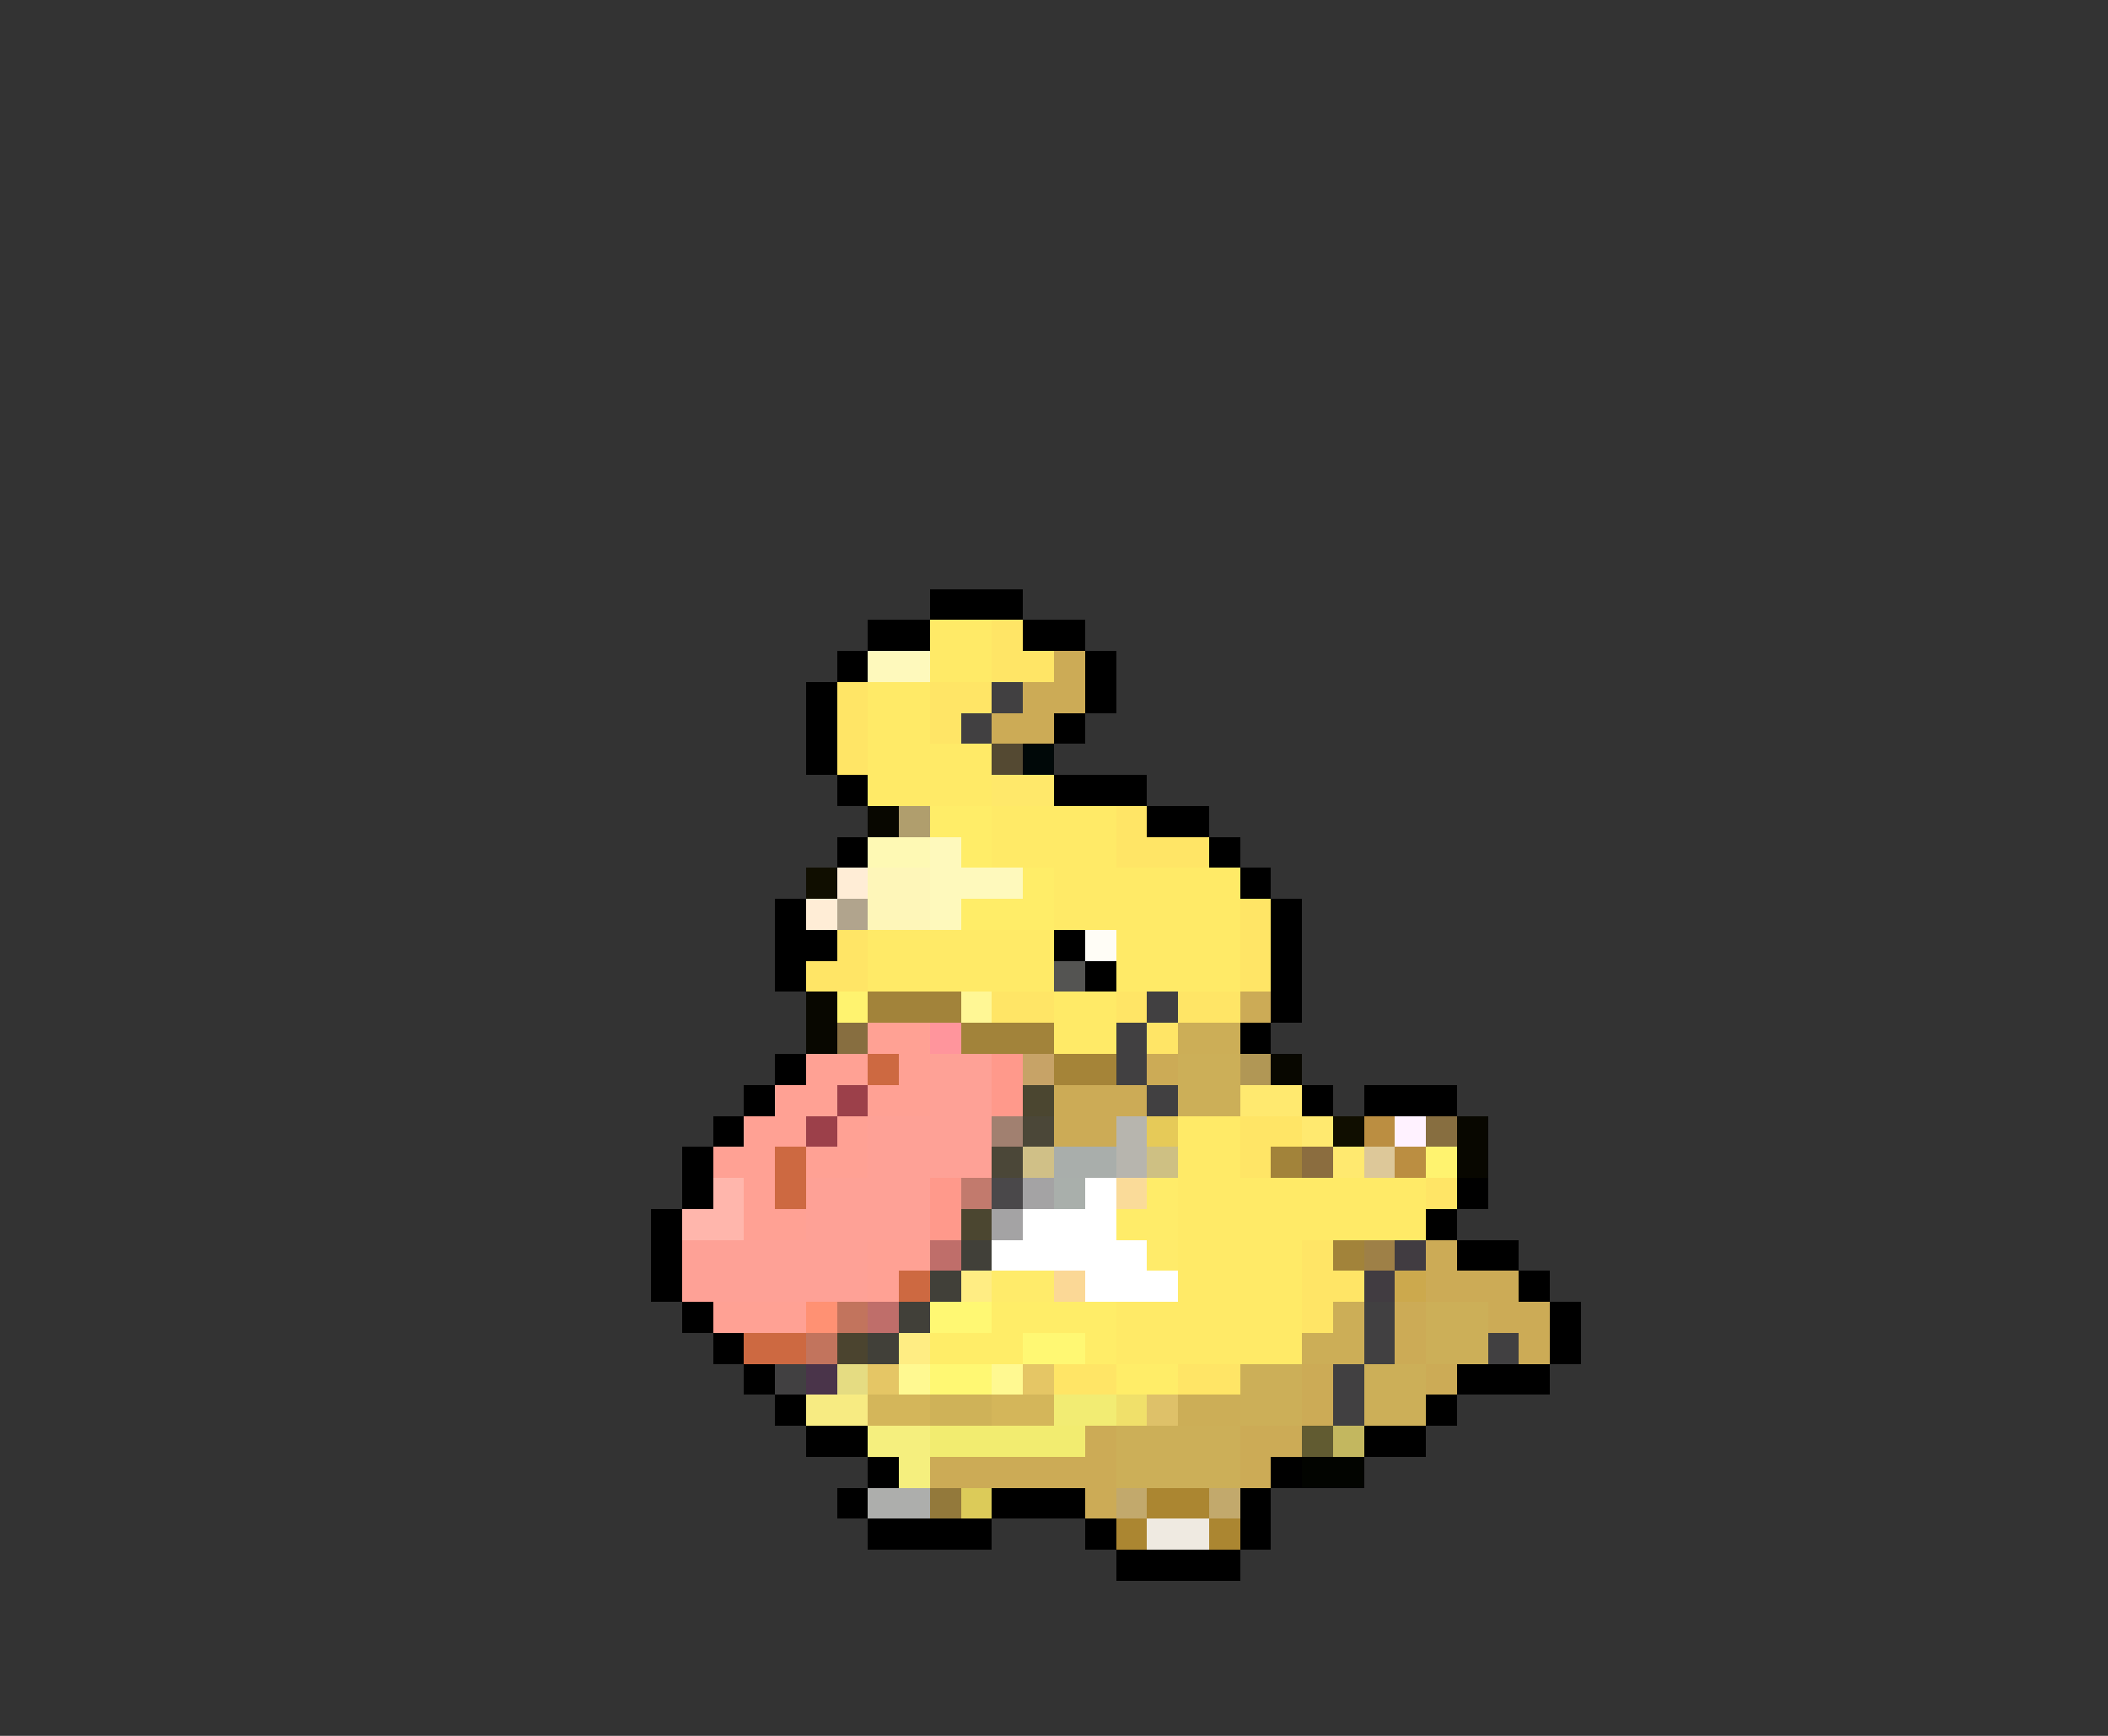 <svg xmlns="http://www.w3.org/2000/svg" viewBox="0 -0.5 68 56" shape-rendering="crispEdges">
<rect x="0" y="-0.5" width="68" height="56" fill="#333333" stroke="none"/>
<path stroke="#000000" d="M30 19h3M28 20h2M33 20h2M27 21h1M35 21h1M26 22h1M35 22h1M26 23h1M34 23h1M26 24h1M27 25h1M34 25h3M37 26h2M27 27h1M39 27h1M40 28h1M25 29h1M41 29h1M25 30h2M34 30h1M41 30h1M25 31h1M35 31h1M41 31h1M41 32h1M40 33h1M25 34h1M24 35h1M42 35h1M44 35h3M23 36h1M22 37h1M22 38h1M47 38h1M21 39h1M46 39h1M21 40h1M47 40h2M21 41h1M49 41h1M22 42h1M50 42h1M23 43h1M50 43h1M24 44h1M47 44h3M25 45h1M46 45h1M26 46h2M44 46h2M28 47h1M41 47h1M27 48h1M32 48h3M40 48h1M28 49h4M35 49h1M40 49h1M36 50h4" />
<path stroke="#ffea67" d="M30 20h2M30 21h2M28 22h2M28 23h2M28 24h4M28 25h4M32 26h4M32 27h4M34 28h6M34 29h6M28 30h6M36 30h4M28 31h6M36 31h4M34 32h2M34 33h2M38 36h2M38 37h2M38 38h8M38 39h8M38 40h4M38 41h4M36 42h6M36 43h6" />
<path stroke="#ffe566" d="M32 20h1M32 21h2M27 22h1M30 22h2M27 23h1M30 23h1M27 24h1M36 26h1M36 27h3M40 29h1M27 30h1M40 30h1M26 31h2M40 31h1M32 32h2M36 32h1M38 32h2M37 33h1M40 36h2M40 37h1M46 38h1M42 40h1M42 41h2M42 42h1M34 44h2M38 44h2" />
<path stroke="#fef9bc" d="M28 21h2M30 27h1M30 28h3M30 29h1" />
<path stroke="#ccab56" d="M34 21h1M33 22h2M32 23h2M40 32h1M37 34h1M34 35h3M34 36h2M46 40h1M46 41h3M45 42h1M48 42h2M45 43h1M49 43h1M42 44h1M46 44h1M42 45h1M35 46h1M40 46h2M30 47h6M40 47h1M35 48h1" />
<path stroke="#414041" d="M32 22h1M31 23h1M37 32h1M36 33h1M36 34h1M37 35h1M44 42h1M44 43h1M48 43h1M25 44h1M43 44h1M43 45h1" />
<path stroke="#544932" d="M32 24h1" />
<path stroke="#000808" d="M33 24h1" />
<path stroke="#ffe86a" d="M32 25h2" />
<path stroke="#080700" d="M28 26h1M26 32h1M26 33h1M41 34h1M47 36h1M47 37h1" />
<path stroke="#b09e6d" d="M29 26h1" />
<path stroke="#ffed68" d="M30 26h2M31 27h1M33 28h1M31 29h3M32 42h4M30 43h3M35 43h1M36 44h2" />
<path stroke="#fef9b4" d="M28 27h2" />
<path stroke="#100e00" d="M26 28h1M43 36h1" />
<path stroke="#ffedd6" d="M27 28h1M26 29h1" />
<path stroke="#fef6b9" d="M28 28h2M28 29h2" />
<path stroke="#b1a48d" d="M27 29h1" />
<path stroke="#fffdf6" d="M35 30h1" />
<path stroke="#545452" d="M34 31h1" />
<path stroke="#fff36f" d="M27 32h1M46 37h1" />
<path stroke="#a2833a" d="M28 32h3M31 33h3M41 37h1M43 40h1" />
<path stroke="#fff795" d="M31 32h1" />
<path stroke="#876e40" d="M27 33h1M46 36h1" />
<path stroke="#ffa194" d="M28 33h2M26 34h2M29 34h1M25 35h2M28 35h2M24 36h2M27 36h1M23 37h2M26 37h2M24 38h1M24 39h2M28 40h2M28 41h1M23 42h3" />
<path stroke="#ff959c" d="M30 33h1" />
<path stroke="#ccae57" d="M38 33h2M43 42h1M42 43h2M38 45h2" />
<path stroke="#cd6941" d="M28 34h1M25 37h1M25 38h1M29 41h1M24 43h2" />
<path stroke="#fea196" d="M30 34h2M30 35h2M28 36h4M28 37h4M26 38h4M26 39h4M22 40h6M22 41h6" />
<path stroke="#ff998b" d="M32 34h1M32 35h1M30 38h1M30 39h1" />
<path stroke="#c7a367" d="M33 34h1" />
<path stroke="#a58438" d="M34 34h2" />
<path stroke="#ccaf58" d="M38 34h2M38 35h2M46 42h2M46 43h2M40 44h2M44 44h2M40 45h2M44 45h2M36 46h4M36 47h4" />
<path stroke="#b19755" d="M40 34h1" />
<path stroke="#9c404a" d="M27 35h1M26 36h1" />
<path stroke="#4b4630" d="M33 35h1M31 39h1" />
<path stroke="#ffe96f" d="M40 35h2M42 36h1M43 37h1" />
<path stroke="#a18070" d="M32 36h1" />
<path stroke="#4b4738" d="M33 36h1M32 37h1" />
<path stroke="#b7b5ae" d="M36 36h1M36 37h1" />
<path stroke="#e6ca58" d="M37 36h1" />
<path stroke="#bb8e41" d="M44 36h1M45 37h1" />
<path stroke="#fff2ff" d="M45 36h1" />
<path stroke="#d0c087" d="M33 37h1" />
<path stroke="#a9aeab" d="M34 37h2" />
<path stroke="#cec083" d="M37 37h1" />
<path stroke="#8b6d3f" d="M42 37h1" />
<path stroke="#ddc899" d="M44 37h1" />
<path stroke="#ffb6ac" d="M23 38h1M22 39h2" />
<path stroke="#c27a6d" d="M31 38h1" />
<path stroke="#4a484a" d="M32 38h1" />
<path stroke="#a4a3a4" d="M33 38h1M32 39h1" />
<path stroke="#a9afab" d="M34 38h1" />
<path stroke="#ffffff" d="M35 38h1M33 39h3M32 40h5M35 41h3" />
<path stroke="#fadb99" d="M36 38h1" />
<path stroke="#ffec69" d="M37 38h1M36 39h2" />
<path stroke="#bf6e6a" d="M30 40h1M28 42h1" />
<path stroke="#414039" d="M31 40h1M30 41h1M29 42h1M28 43h1" />
<path stroke="#ffeb6a" d="M37 40h1M32 41h2" />
<path stroke="#9e8047" d="M44 40h1" />
<path stroke="#413c41" d="M45 40h1M44 41h1" />
<path stroke="#ffed83" d="M31 41h1M29 43h1" />
<path stroke="#fbd896" d="M34 41h1" />
<path stroke="#cca94d" d="M45 41h1" />
<path stroke="#ff9173" d="M26 42h1" />
<path stroke="#c2745d" d="M27 42h1M26 43h1" />
<path stroke="#fff873" d="M30 42h2M33 43h2M30 44h2" />
<path stroke="#4b442f" d="M27 43h1" />
<path stroke="#4a344a" d="M26 44h1" />
<path stroke="#e5dc82" d="M27 44h1" />
<path stroke="#e5c665" d="M28 44h1M33 44h1" />
<path stroke="#fff991" d="M29 44h1M32 44h1" />
<path stroke="#f7eb82" d="M26 45h2" />
<path stroke="#d4b65a" d="M28 45h2M32 45h2" />
<path stroke="#cfb258" d="M30 45h2" />
<path stroke="#f2ec73" d="M34 45h2" />
<path stroke="#f0e06a" d="M36 45h1" />
<path stroke="#dec169" d="M37 45h1" />
<path stroke="#f5ef7e" d="M28 46h2M29 47h1" />
<path stroke="#f2ec70" d="M30 46h5" />
<path stroke="#615b31" d="M42 46h1" />
<path stroke="#c3b75f" d="M43 46h1" />
<path stroke="#020400" d="M42 47h2" />
<path stroke="#adaeac" d="M28 48h2" />
<path stroke="#93793b" d="M30 48h1" />
<path stroke="#dccb59" d="M31 48h1" />
<path stroke="#c2a96c" d="M36 48h1M39 48h1" />
<path stroke="#ab8631" d="M37 48h2M36 49h1M39 49h1" />
<path stroke="#efeae1" d="M37 49h2" />
</svg>